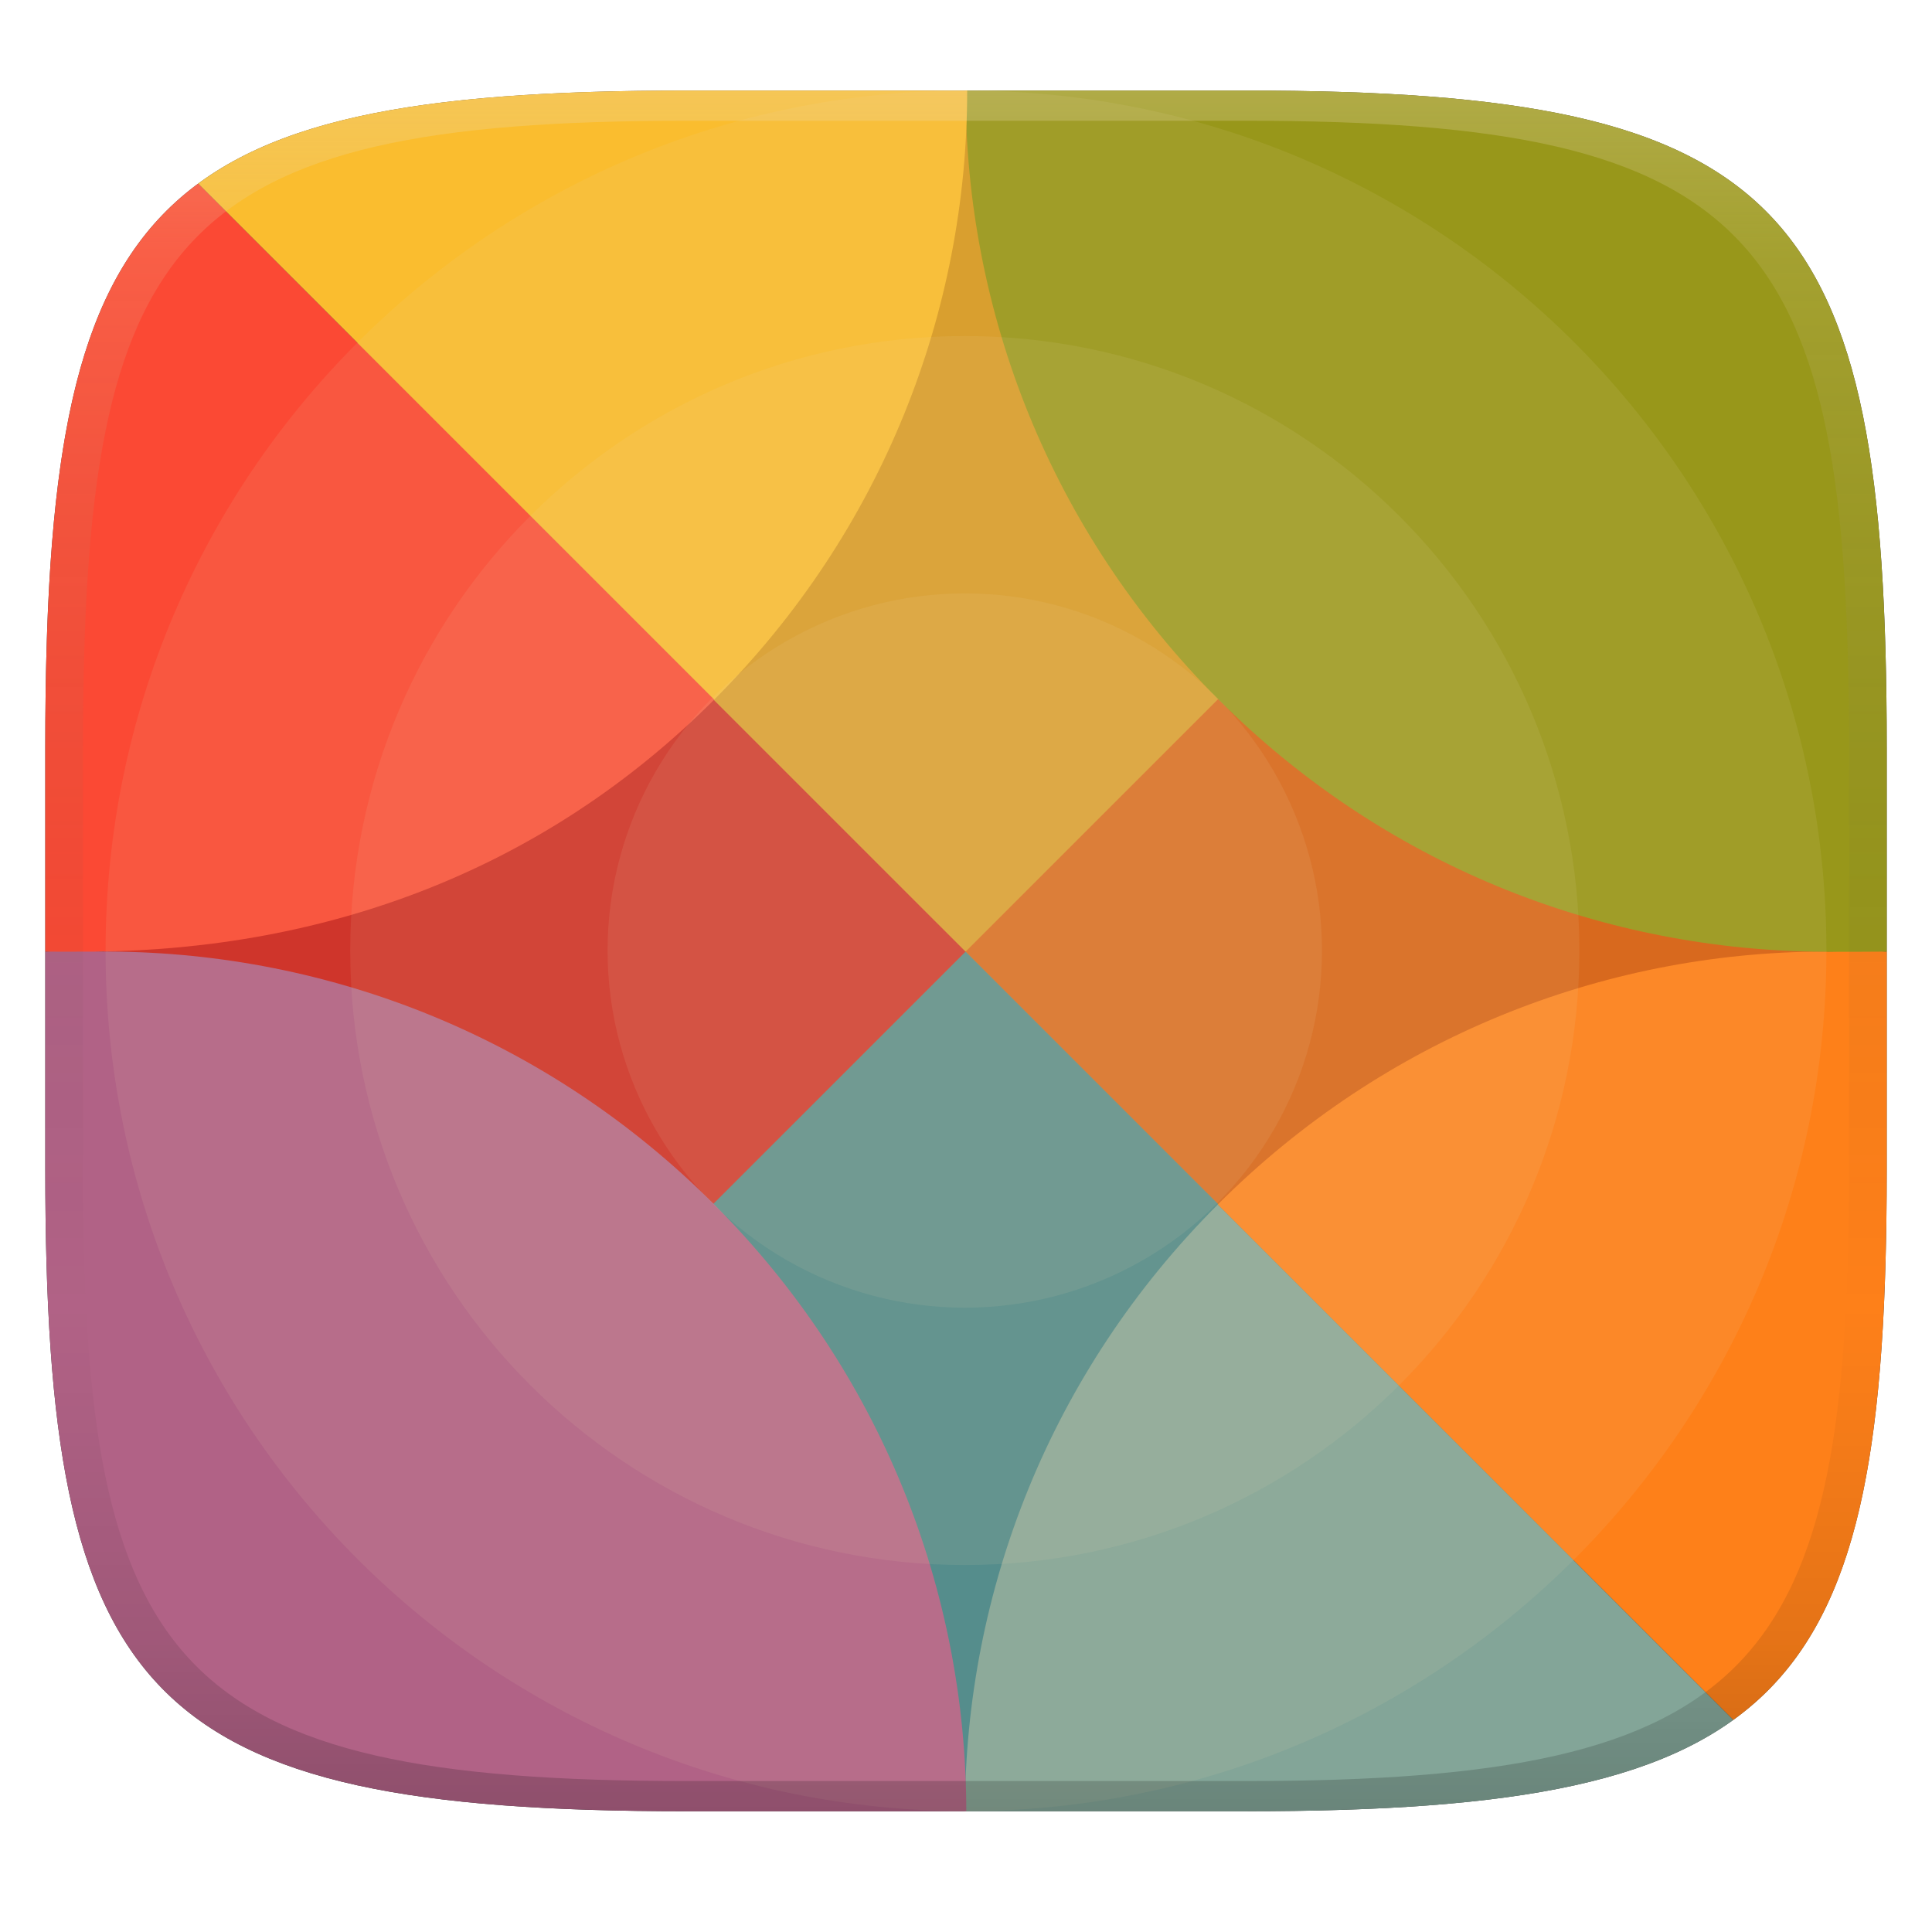 <svg width="256" height="256" version="1.1" xmlns="http://www.w3.org/2000/svg">
  <defs>
    <linearGradient id="linearGradient31" x1=".5" x2=".5" y2="1" gradientTransform="matrix(244,0,0,228,5.986,12)" gradientUnits="userSpaceOnUse">
      <stop stop-color="#ebdbb2" stop-opacity=".3" offset="0"/>
      <stop stop-color="#ebdbb2" stop-opacity=".15" offset=".1"/>
      <stop stop-opacity="0" offset=".704"/>
      <stop stop-opacity=".1" offset=".897"/>
      <stop stop-opacity=".2" offset="1"/>
    </linearGradient>
    <linearGradient id="linearGradient6" x1="140" x2="140" y1="12" y2="240" gradientUnits="userSpaceOnUse">
      <stop stop-color="#504945" offset="0"/>
      <stop stop-color="#3c3836" offset="1"/>
    </linearGradient>
  </defs>
  <path d="m165 12c72 0 85 15 85 87v56c0 70-13 85-85 85h-74c-72 0-85-15-85-85v-56c0-72 13-87 85-87z" fill="url(#linearGradient6)" style="isolation:isolate"/>
  <path d="m208.6 45.456c-0.81 0.81 33.513 80.643 33.513 80.643l-33.513 80.644s-80.657-42.628-80.657-80.644c0-38.015 80.657-80.643 80.657-80.643z" fill="#d65d0e" style="isolation:isolate"/>
  <path d="m47.291 206.74c0.811-0.81-33.513-80.644-33.513-80.644l33.513-80.643s80.657 42.628 80.657 80.643c0 38.016-80.657 80.644-80.657 80.644z" fill="#cc241d" style="isolation:isolate"/>
  <path d="m208.6 45.456c-0.81 0.81-80.451-33.456-80.451-33.456l-80.863 33.456 80.657 80.643z" fill="#d79921" style="isolation:isolate"/>
  <path d="m47.291 206.74 80.657 33.257s79.847-34.067 80.657-33.257l-80.657-80.644z" fill="#458588" style="isolation:isolate"/>
  <path d="m161.36 159.61c-22.278 22.274-33.438 51.324-33.502 80.393h37.145c31.657 0 51.917-2.906 64.672-12.105z" fill="#83a598" style="isolation:isolate"/>
  <path d="m241.35 126.09c-28.936 0.153-57.819 11.343-79.992 33.514l68.315 68.287c16.255-11.724 20.328-33.672 20.328-72.895v-28.906c-2.88-0.202-5.765-0.015-8.65 0z" fill="#fe8019" style="isolation:isolate"/>
  <path d="m127.95 12c-0.014 29.17 11.154 58.344 33.51 80.695 21.846 21.843 50.206 32.887 78.712 33.398 3.277 0.059 9.827 0 9.827 0v-27.094c0-72-13-87-85-87z" fill="#98971a" style="isolation:isolate"/>
  <path d="m14.641 126.09c-2.882-0.018-5.764-0.199-8.641 0v28.906c0 70 13 85 85 85h37.039c-0.037-29.103-11.197-58.195-33.502-80.496-22.15-22.146-50.991-33.235-79.896-33.41z" fill="#b16286" style="isolation:isolate"/>
  <path d="m26.267 24.321c-16.192 11.954-20.267 34.399-20.267 74.679v27.094s4.345 0.021 6.503 0c30.645-0.299 59.36-10.622 82.139-33.398z" fill="#fb4934" style="isolation:isolate"/>
  <path d="m91 12c-31.719 0-51.983 2.907-64.733 12.321l68.376 68.374c22.355-22.351 33.525-51.525 33.512-80.695z" fill="#fabd2f" style="isolation:isolate"/>
  <path d="m128 12c62.964 0 114.01 51.035 114.01 113.99 0 62.954-51.043 113.99-114.01 113.99-62.965 0-114.01-51.034-114.01-113.99 0-62.954 51.042-113.99 114.01-113.99z" fill="#ebdbb2" opacity=".1" stroke-width=".999" style="isolation:isolate"/>
  <path d="m127.84 44.532c44.975 0 81.434 36.453 81.434 81.42 0 44.968-36.459 81.421-81.434 81.421-44.975 0-81.434-36.453-81.434-81.421 0-44.967 36.459-81.42 81.434-81.42z" fill="#ebdbb2" opacity=".1" stroke-width=".999" style="isolation:isolate"/>
  <ellipse cx="127.84" cy="125.95" rx="47.333" ry="47.325" fill="#ebdbb2" opacity=".1" stroke-width="47.33" vector-effect="non-scaling-stroke" style="isolation:isolate"/>
  <path d="m91 12c-72 0-85 15-85 87v56c0 70 13 85 85 85h74c72 0 85-15 85-85v-56c0-72-13-87-85-87zm0 4h74c68 0 80 15 80 83v56c0 66-12 81-80 81h-74c-68 0-80-15-80-81v-56c0-68 12-83 80-83z" fill="url(#linearGradient31)" style="isolation:isolate"/>
</svg>
